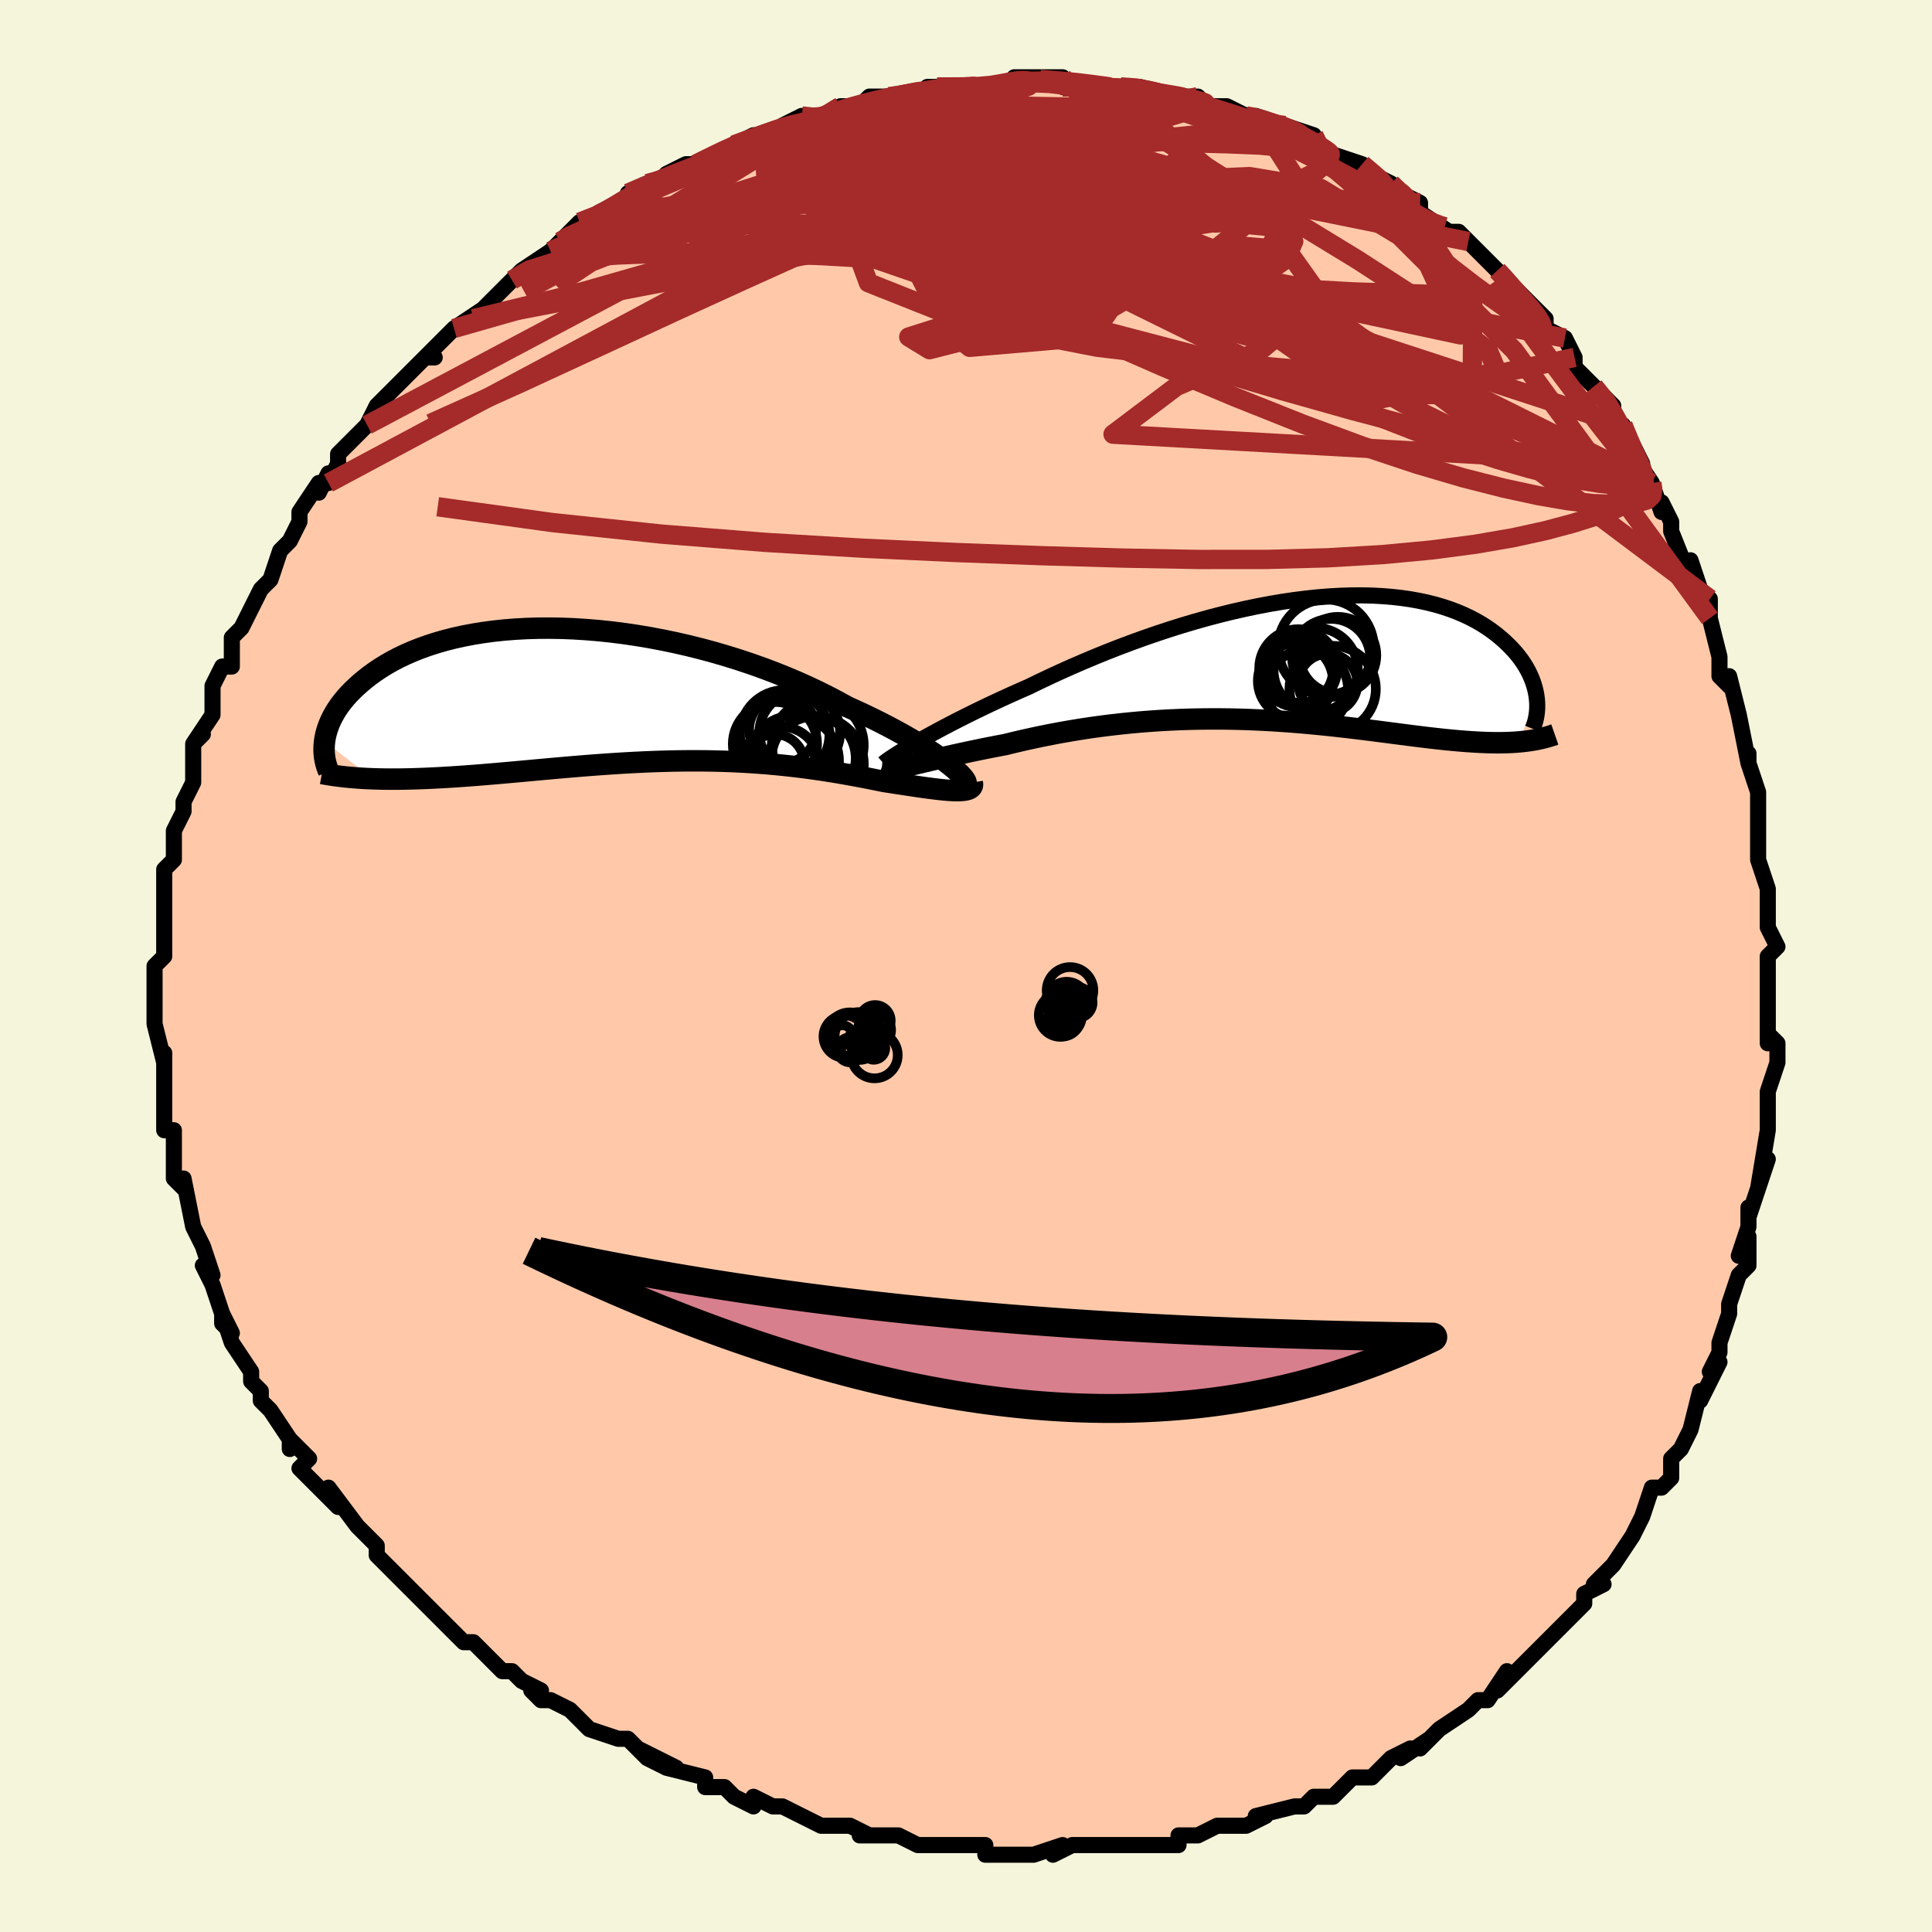 <svg viewBox="-100 -100 200 200" xmlns="http://www.w3.org/2000/svg" width="400" height="400" id="face-svg"><defs><clipPath id="leftEyeClipPath"><polyline points="34.571,7.131,34.137,6.802,33.662,6.458,33.146,6.101,32.59,5.731,31.996,5.352,31.365,4.963,30.698,4.566,29.995,4.164,29.259,3.757,28.49,3.346,27.69,2.933,26.86,2.518,26,2.104,25.114,1.692,24.201,1.281,23.249,0.754,22.254,0.229,21.215,-0.289,20.136,-0.8,19.02,-1.3,17.868,-1.789,16.683,-2.263,15.47,-2.722,14.229,-3.163,12.965,-3.585,11.681,-3.986,10.38,-4.366,9.065,-4.722,7.739,-5.053,6.407,-5.359,5.069,-5.638,3.731,-5.891,2.395,-6.115,1.064,-6.311,-0.258,-6.478,-1.57,-6.616,-2.868,-6.724,-4.15,-6.804,-5.413,-6.854,-6.655,-6.874,-7.873,-6.867,-9.065,-6.83,-10.23,-6.766,-11.365,-6.675,-12.47,-6.557,-13.541,-6.413,-14.579,-6.245,-15.583,-6.053,-16.55,-5.838,-17.48,-5.602,-18.373,-5.346,-19.228,-5.07,-20.046,-4.777,-20.825,-4.468,-21.566,-4.145,-22.269,-3.808,-22.935,-3.459,-23.565,-3.1,-24.158,-2.733,-24.717,-2.359,-25.242,-1.98,-25.734,-1.597,-26.195,-1.212,-26.627,-0.827,-27.031,-0.443,-27.407,-0.059,-27.755,0.327,-28.075,0.715,-28.368,1.103,-28.635,1.49,-28.875,1.876,-29.09,2.26,-29.28,2.642,-29.446,3.021,-29.588,3.395,-29.708,3.765,-29.806,4.13,-29.882,4.489,-29.938,4.842,-24.933,8.724,-24.33,8.742,-23.713,8.753,-23.083,8.758,-22.44,8.757,-21.784,8.75,-21.115,8.736,-20.434,8.717,-19.741,8.692,-19.036,8.662,-18.319,8.627,-17.592,8.587,-16.854,8.542,-16.105,8.493,-15.346,8.44,-14.576,8.383,-13.79,8.321,-12.991,8.255,-12.179,8.186,-11.354,8.114,-10.518,8.039,-9.67,7.962,-8.812,7.883,-7.945,7.804,-7.068,7.724,-6.184,7.645,-5.292,7.566,-4.393,7.489,-3.488,7.414,-2.578,7.341,-1.664,7.272,-0.746,7.206,0.175,7.144,1.099,7.088,2.024,7.036,2.95,6.991,3.877,6.951,4.804,6.918,5.73,6.893,6.655,6.874,7.577,6.864,8.498,6.862,9.415,6.867,10.329,6.882,11.239,6.905,12.145,6.937,13.045,6.978,13.941,7.028,14.831,7.087,15.715,7.154,16.593,7.231,17.464,7.316,18.328,7.409,19.184,7.51,20.032,7.619,20.872,7.735,21.703,7.857,22.525,7.986,23.337,8.12,24.139,8.26,24.931,8.403,25.711,8.55,26.48,8.699,27.236,8.85,27.978,9.001,28.606,9.097,29.22,9.192,29.821,9.284,30.406,9.373,30.975,9.459,31.527,9.54,32.061,9.617,32.577,9.687,33.072,9.751,33.545,9.808,33.997,9.857,34.424,9.896,34.826,9.925,35.202,9.944,35.549,9.95"></polyline></clipPath><clipPath id="rightEyeClipPath"><polyline points="-38.807,8.864,-38.249,8.544,-37.652,8.209,-37.017,7.859,-36.347,7.496,-35.642,7.121,-34.903,6.735,-34.132,6.34,-33.33,5.937,-32.499,5.527,-31.64,5.111,-30.755,4.69,-29.844,4.266,-28.909,3.839,-27.952,3.411,-26.973,2.982,-25.914,2.466,-24.818,1.947,-23.69,1.426,-22.53,0.907,-21.341,0.391,-20.127,-0.119,-18.889,-0.622,-17.631,-1.114,-16.355,-1.595,-15.065,-2.062,-13.762,-2.513,-12.451,-2.946,-11.134,-3.361,-9.813,-3.754,-8.493,-4.125,-7.175,-4.473,-5.862,-4.796,-4.557,-5.092,-3.263,-5.362,-1.982,-5.604,-0.717,-5.818,0.531,-6.002,1.759,-6.157,2.964,-6.282,4.145,-6.376,5.3,-6.441,6.428,-6.476,7.526,-6.482,8.594,-6.458,9.629,-6.405,10.632,-6.324,11.601,-6.215,12.535,-6.08,13.433,-5.919,14.295,-5.734,15.122,-5.525,15.911,-5.294,16.664,-5.042,17.381,-4.771,18.061,-4.482,18.706,-4.177,19.316,-3.857,19.891,-3.525,20.432,-3.181,20.941,-2.828,21.418,-2.467,21.865,-2.101,22.284,-1.732,22.675,-1.36,23.04,-0.989,23.38,-0.616,23.693,-0.239,23.981,0.14,24.244,0.52,24.483,0.902,24.698,1.283,24.889,1.664,25.058,2.042,25.205,2.418,25.33,2.791,25.435,3.159,25.52,3.523,25.585,3.881,25.631,4.233,23.722,8.692,23.278,8.725,22.823,8.749,22.354,8.765,21.872,8.773,21.377,8.774,20.869,8.767,20.348,8.752,19.814,8.73,19.266,8.702,18.705,8.666,18.131,8.625,17.544,8.577,16.943,8.523,16.329,8.464,15.7,8.398,15.056,8.327,14.394,8.251,13.717,8.169,13.023,8.083,12.312,7.992,11.584,7.898,10.84,7.802,10.079,7.703,9.302,7.602,8.508,7.501,7.698,7.399,6.873,7.298,6.031,7.198,5.175,7.1,4.303,7.004,3.416,6.912,2.515,6.824,1.601,6.74,0.673,6.662,-0.267,6.59,-1.22,6.525,-2.184,6.467,-3.16,6.418,-4.145,6.376,-5.14,6.344,-6.144,6.322,-7.155,6.31,-8.174,6.309,-9.199,6.319,-10.23,6.34,-11.265,6.373,-12.303,6.418,-13.344,6.475,-14.387,6.545,-15.43,6.627,-16.472,6.722,-17.513,6.829,-18.55,6.948,-19.584,7.08,-20.613,7.223,-21.635,7.378,-22.649,7.544,-23.655,7.721,-24.65,7.908,-25.634,8.105,-26.604,8.31,-27.561,8.523,-28.501,8.743,-29.425,8.968,-30.223,9.119,-31.008,9.272,-31.778,9.426,-32.531,9.581,-33.268,9.737,-33.987,9.892,-34.687,10.046,-35.365,10.198,-36.022,10.347,-36.655,10.493,-37.263,10.635,-37.846,10.771,-38.4,10.902,-38.925,11.025,-39.42,11.139"></polyline></clipPath><filter id="fuzzy"><feTurbulence id="turbulence" baseFrequency="0.05" numOctaves="3" type="noise" result="noise"></feTurbulence><feDisplacementMap in="SourceGraphic" in2="noise" scale="2"></feDisplacementMap></filter><linearGradient id="rainbowGradient" x1="0%" y1="0%" x2="100%" y2="0%"><stop offset="0%" style="stop-color: rgb(80, 68, 68);  stop-opacity: 1"></stop><stop offset="50%" style="stop-color: rgb(255, 165, 0);  stop-opacity: 1"></stop><stop offset="100%" style="stop-color: rgb(220, 20, 60);  stop-opacity: 1"></stop></linearGradient></defs><title>That&#39;s an ugly face</title><desc>CREATED BY XUAN TANG, MORE INFO AT TXSTC55.GITHUB.IO</desc><rect x="-100" y="-100" width="100%" height="100%" opacity="1" fill="rgb(245, 245, 220)"></rect><polyline id="faceContour" points="83,-1,83,3,83,4,83,8,83,7,84,8,84,10,84,10,83,13,83,15,83,14,83,17,83,17,82,23,83,20,81,26,81,25,81,27,80,30,81,28,81,31,80,32,79,35,79,36,78,39,78,40,77,42,78,41,77,43,76,45,76,44,75,48,75,48,74,50,73,51,73,53,72,54,72,54,71,54,70,57,70,57,69,59,69,59,67,62,65,64,66,64,64,65,64,65,64,66,62,68,62,68,60,70,60,70,58,72,55,75,56,73,54,76,53,76,52,77,52,77,52,77,49,79,47,81,48,80,45,82,46,81,44,82,43,83,42,84,40,84,40,84,39,85,38,86,36,86,35,87,34,87,30,88,31,88,29,89,28,89,26,89,24,90,24,90,22,90,22,91,19,91,19,91,17,91,16,91,14,91,14,91,13,91,11,91,9,92,10,91,7,92,7,92,4,92,2,92,2,91,0,91,-1,91,-2,91,-3,91,-5,91,-7,90,-9,90,-11,90,-10,90,-12,89,-14,89,-13,89,-15,89,-17,88,-19,87,-20,87,-22,86,-22,87,-24,86,-25,85,-27,85,-27,84,-31,83,-30,83,-34,81,-31,83,-33,82,-35,80,-36,80,-39,79,-40,78,-41,77,-43,76,-44,76,-45,75,-44,75,-46,74,-47,73,-48,73,-49,72,-51,70,-51,70,-52,70,-53,69,-55,67,-55,67,-56,66,-59,63,-59,63,-59,63,-61,61,-61,60,-62,59,-63,58,-63,58,-66,54,-65,56,-66,55,-69,52,-68,51,-70,49,-70,50,-70,49,-72,46,-72,46,-73,45,-73,44,-74,43,-74,42,-76,39,-76,39,-77,36,-76,38,-77,37,-77,36,-78,33,-79,31,-78,32,-79,29,-80,27,-80,27,-80,27,-81,22,-81,23,-82,22,-82,20,-82,17,-83,17,-83,15,-83,13,-83,13,-83,10,-83,10,-83,9,-83,10,-84,6,-84,4,-84,3,-84,2,-84,0,-83,-1,-83,-1,-83,-3,-83,-2,-83,-5,-83,-5,-83,-7,-83,-10,-82,-11,-82,-13,-82,-12,-82,-14,-81,-16,-81,-17,-81,-17,-80,-19,-80,-21,-80,-23,-79,-24,-80,-23,-78,-26,-78,-29,-77,-31,-77,-31,-76,-31,-76,-34,-75,-35,-76,-34,-75,-35,-73,-39,-73,-39,-72,-40,-71,-43,-71,-43,-70,-44,-69,-46,-69,-46,-69,-47,-67,-50,-67,-49,-66,-51,-66,-50,-65,-52,-65,-53,-64,-54,-62,-56,-61,-58,-59,-60,-58,-61,-59,-60,-57,-62,-56,-63,-55,-63,-56,-63,-54,-65,-53,-66,-50,-68,-50,-68,-51,-67,-49,-69,-48,-70,-47,-71,-46,-72,-43,-74,-43,-74,-42,-75,-42,-75,-40,-77,-37,-78,-38,-78,-36,-79,-35,-79,-35,-80,-33,-81,-32,-81,-31,-82,-29,-83,-28,-83,-28,-83,-26,-84,-24,-85,-24,-85,-24,-85,-22,-86,-20,-86,-19,-87,-17,-88,-15,-88,-17,-87,-13,-89,-12,-89,-11,-89,-10,-90,-8,-90,-8,-90,-8,-90,-6,-90,-3,-91,-4,-91,-3,-91,0,-91,2,-91,3,-91,3,-91,6,-92,5,-92,7,-92,9,-92,10,-92,10,-91,11,-91,15,-91,15,-91,16,-91,16,-91,18,-91,18,-91,22,-90,22,-90,24,-90,25,-89,26,-89,27,-89,29,-88,29,-88,30,-88,33,-87,33,-87,36,-86,36,-85,38,-84,38,-84,38,-84,38,-84,41,-83,42,-82,44,-81,45,-80,45,-80,47,-79,47,-79,47,-78,50,-76,50,-76,51,-76,52,-75,55,-72,55,-72,55,-72,58,-69,58,-68,57,-70,60,-67,60,-66,62,-65,63,-63,63,-62,64,-61,65,-60,65,-60,67,-58,67,-57,68,-55,68,-56,70,-52,69,-53,71,-50,71,-50,72,-47,72,-48,73,-46,73,-46,73,-45,75,-40,75,-42,76,-39,77,-38,77,-36,78,-32,78,-32,78,-30,79,-29,79,-30,80,-26,80,-26,80,-26,81,-21,81,-22,81,-21,82,-18,82,-14,82,-12,82,-13,82,-11,83,-8,83,-8,83,-5,83,-5,83,-4,84,-2,83,-1,83,3" fill="#ffc9a9" stroke="black" stroke-width="1.667" stroke-linejoin="round" filter="url(#fuzzy)"></polyline><g transform="translate(33.464 -31.886)"><polyline id="rightCountour" points="-38.807,8.864,-38.249,8.544,-37.652,8.209,-37.017,7.859,-36.347,7.496,-35.642,7.121,-34.903,6.735,-34.132,6.34,-33.33,5.937,-32.499,5.527,-31.64,5.111,-30.755,4.69,-29.844,4.266,-28.909,3.839,-27.952,3.411,-26.973,2.982,-25.914,2.466,-24.818,1.947,-23.69,1.426,-22.53,0.907,-21.341,0.391,-20.127,-0.119,-18.889,-0.622,-17.631,-1.114,-16.355,-1.595,-15.065,-2.062,-13.762,-2.513,-12.451,-2.946,-11.134,-3.361,-9.813,-3.754,-8.493,-4.125,-7.175,-4.473,-5.862,-4.796,-4.557,-5.092,-3.263,-5.362,-1.982,-5.604,-0.717,-5.818,0.531,-6.002,1.759,-6.157,2.964,-6.282,4.145,-6.376,5.3,-6.441,6.428,-6.476,7.526,-6.482,8.594,-6.458,9.629,-6.405,10.632,-6.324,11.601,-6.215,12.535,-6.08,13.433,-5.919,14.295,-5.734,15.122,-5.525,15.911,-5.294,16.664,-5.042,17.381,-4.771,18.061,-4.482,18.706,-4.177,19.316,-3.857,19.891,-3.525,20.432,-3.181,20.941,-2.828,21.418,-2.467,21.865,-2.101,22.284,-1.732,22.675,-1.36,23.04,-0.989,23.38,-0.616,23.693,-0.239,23.981,0.14,24.244,0.52,24.483,0.902,24.698,1.283,24.889,1.664,25.058,2.042,25.205,2.418,25.33,2.791,25.435,3.159,25.52,3.523,25.585,3.881,25.631,4.233,23.722,8.692,23.278,8.725,22.823,8.749,22.354,8.765,21.872,8.773,21.377,8.774,20.869,8.767,20.348,8.752,19.814,8.73,19.266,8.702,18.705,8.666,18.131,8.625,17.544,8.577,16.943,8.523,16.329,8.464,15.7,8.398,15.056,8.327,14.394,8.251,13.717,8.169,13.023,8.083,12.312,7.992,11.584,7.898,10.84,7.802,10.079,7.703,9.302,7.602,8.508,7.501,7.698,7.399,6.873,7.298,6.031,7.198,5.175,7.1,4.303,7.004,3.416,6.912,2.515,6.824,1.601,6.74,0.673,6.662,-0.267,6.59,-1.22,6.525,-2.184,6.467,-3.16,6.418,-4.145,6.376,-5.14,6.344,-6.144,6.322,-7.155,6.31,-8.174,6.309,-9.199,6.319,-10.23,6.34,-11.265,6.373,-12.303,6.418,-13.344,6.475,-14.387,6.545,-15.43,6.627,-16.472,6.722,-17.513,6.829,-18.55,6.948,-19.584,7.08,-20.613,7.223,-21.635,7.378,-22.649,7.544,-23.655,7.721,-24.65,7.908,-25.634,8.105,-26.604,8.31,-27.561,8.523,-28.501,8.743,-29.425,8.968,-30.223,9.119,-31.008,9.272,-31.778,9.426,-32.531,9.581,-33.268,9.737,-33.987,9.892,-34.687,10.046,-35.365,10.198,-36.022,10.347,-36.655,10.493,-37.263,10.635,-37.846,10.771,-38.4,10.902,-38.925,11.025,-39.42,11.139" fill="white" stroke="white" stroke-width="0" stroke-linejoin="round" filter="url(#fuzzy)"></polyline></g><g transform="translate(-36.462 -28.103)"><polyline id="leftCountour" points="34.571,7.131,34.137,6.802,33.662,6.458,33.146,6.101,32.59,5.731,31.996,5.352,31.365,4.963,30.698,4.566,29.995,4.164,29.259,3.757,28.49,3.346,27.69,2.933,26.86,2.518,26,2.104,25.114,1.692,24.201,1.281,23.249,0.754,22.254,0.229,21.215,-0.289,20.136,-0.8,19.02,-1.3,17.868,-1.789,16.683,-2.263,15.47,-2.722,14.229,-3.163,12.965,-3.585,11.681,-3.986,10.38,-4.366,9.065,-4.722,7.739,-5.053,6.407,-5.359,5.069,-5.638,3.731,-5.891,2.395,-6.115,1.064,-6.311,-0.258,-6.478,-1.57,-6.616,-2.868,-6.724,-4.15,-6.804,-5.413,-6.854,-6.655,-6.874,-7.873,-6.867,-9.065,-6.83,-10.23,-6.766,-11.365,-6.675,-12.47,-6.557,-13.541,-6.413,-14.579,-6.245,-15.583,-6.053,-16.55,-5.838,-17.48,-5.602,-18.373,-5.346,-19.228,-5.07,-20.046,-4.777,-20.825,-4.468,-21.566,-4.145,-22.269,-3.808,-22.935,-3.459,-23.565,-3.1,-24.158,-2.733,-24.717,-2.359,-25.242,-1.98,-25.734,-1.597,-26.195,-1.212,-26.627,-0.827,-27.031,-0.443,-27.407,-0.059,-27.755,0.327,-28.075,0.715,-28.368,1.103,-28.635,1.49,-28.875,1.876,-29.09,2.26,-29.28,2.642,-29.446,3.021,-29.588,3.395,-29.708,3.765,-29.806,4.13,-29.882,4.489,-29.938,4.842,-24.933,8.724,-24.33,8.742,-23.713,8.753,-23.083,8.758,-22.44,8.757,-21.784,8.75,-21.115,8.736,-20.434,8.717,-19.741,8.692,-19.036,8.662,-18.319,8.627,-17.592,8.587,-16.854,8.542,-16.105,8.493,-15.346,8.44,-14.576,8.383,-13.79,8.321,-12.991,8.255,-12.179,8.186,-11.354,8.114,-10.518,8.039,-9.67,7.962,-8.812,7.883,-7.945,7.804,-7.068,7.724,-6.184,7.645,-5.292,7.566,-4.393,7.489,-3.488,7.414,-2.578,7.341,-1.664,7.272,-0.746,7.206,0.175,7.144,1.099,7.088,2.024,7.036,2.95,6.991,3.877,6.951,4.804,6.918,5.73,6.893,6.655,6.874,7.577,6.864,8.498,6.862,9.415,6.867,10.329,6.882,11.239,6.905,12.145,6.937,13.045,6.978,13.941,7.028,14.831,7.087,15.715,7.154,16.593,7.231,17.464,7.316,18.328,7.409,19.184,7.51,20.032,7.619,20.872,7.735,21.703,7.857,22.525,7.986,23.337,8.12,24.139,8.26,24.931,8.403,25.711,8.55,26.48,8.699,27.236,8.85,27.978,9.001,28.606,9.097,29.22,9.192,29.821,9.284,30.406,9.373,30.975,9.459,31.527,9.54,32.061,9.617,32.577,9.687,33.072,9.751,33.545,9.808,33.997,9.857,34.424,9.896,34.826,9.925,35.202,9.944,35.549,9.95" fill="white" stroke="white" stroke-width="0" stroke-linejoin="round" filter="url(#fuzzy)"></polyline></g><g transform="translate(33.464 -31.886)"><polyline id="rightUpper" points="-41.99,10.919,-41.886,10.827,-41.73,10.706,-41.526,10.558,-41.273,10.384,-40.973,10.185,-40.628,9.962,-40.237,9.718,-39.802,9.452,-39.325,9.168,-38.807,8.864,-38.249,8.544,-37.652,8.209,-37.017,7.859,-36.347,7.496,-35.642,7.121,-34.903,6.735,-34.132,6.34,-33.33,5.937,-32.499,5.527,-31.64,5.111,-30.755,4.69,-29.844,4.266,-28.909,3.839,-27.952,3.411,-26.973,2.982,-25.914,2.466,-24.818,1.947,-23.69,1.426,-22.53,0.907,-21.341,0.391,-20.127,-0.119,-18.889,-0.622,-17.631,-1.114,-16.355,-1.595,-15.065,-2.062,-13.762,-2.513,-12.451,-2.946,-11.134,-3.361,-9.813,-3.754,-8.493,-4.125,-7.175,-4.473,-5.862,-4.796,-4.557,-5.092,-3.263,-5.362,-1.982,-5.604,-0.717,-5.818,0.531,-6.002,1.759,-6.157,2.964,-6.282,4.145,-6.376,5.3,-6.441,6.428,-6.476,7.526,-6.482,8.594,-6.458,9.629,-6.405,10.632,-6.324,11.601,-6.215,12.535,-6.08,13.433,-5.919,14.295,-5.734,15.122,-5.525,15.911,-5.294,16.664,-5.042,17.381,-4.771,18.061,-4.482,18.706,-4.177,19.316,-3.857,19.891,-3.525,20.432,-3.181,20.941,-2.828,21.418,-2.467,21.865,-2.101,22.284,-1.732,22.675,-1.36,23.04,-0.989,23.38,-0.616,23.693,-0.239,23.981,0.14,24.244,0.52,24.483,0.902,24.698,1.283,24.889,1.664,25.058,2.042,25.205,2.418,25.33,2.791,25.435,3.159,25.52,3.523,25.585,3.881,25.631,4.233,25.66,4.578,25.67,4.916,25.664,5.247,25.642,5.569,25.603,5.884,25.55,6.19,25.482,6.488,25.4,6.777,25.304,7.057,25.195,7.329" fill="none" stroke="black" stroke-width="1.667" stroke-linejoin="round" filter="url(#fuzzy)"></polyline><polyline id="rightLower" points="-42.284,11.582,-42.195,11.615,-42.058,11.627,-41.873,11.619,-41.643,11.594,-41.37,11.552,-41.055,11.495,-40.701,11.424,-40.309,11.34,-39.881,11.245,-39.42,11.139,-38.925,11.025,-38.4,10.902,-37.846,10.771,-37.263,10.635,-36.655,10.493,-36.022,10.347,-35.365,10.198,-34.687,10.046,-33.987,9.892,-33.268,9.737,-32.531,9.581,-31.778,9.426,-31.008,9.272,-30.223,9.119,-29.425,8.968,-28.501,8.743,-27.561,8.523,-26.604,8.31,-25.634,8.105,-24.65,7.908,-23.655,7.721,-22.649,7.544,-21.635,7.378,-20.613,7.223,-19.584,7.08,-18.55,6.948,-17.513,6.829,-16.472,6.722,-15.43,6.627,-14.387,6.545,-13.344,6.475,-12.303,6.418,-11.265,6.373,-10.23,6.34,-9.199,6.319,-8.174,6.309,-7.155,6.31,-6.144,6.322,-5.14,6.344,-4.145,6.376,-3.16,6.418,-2.184,6.467,-1.22,6.525,-0.267,6.59,0.673,6.662,1.601,6.74,2.515,6.824,3.416,6.912,4.303,7.004,5.175,7.1,6.031,7.198,6.873,7.298,7.698,7.399,8.508,7.501,9.302,7.602,10.079,7.703,10.84,7.802,11.584,7.898,12.312,7.992,13.023,8.083,13.717,8.169,14.394,8.251,15.056,8.327,15.7,8.398,16.329,8.464,16.943,8.523,17.544,8.577,18.131,8.625,18.705,8.666,19.266,8.702,19.814,8.73,20.348,8.752,20.869,8.767,21.377,8.774,21.872,8.773,22.354,8.765,22.823,8.749,23.278,8.725,23.722,8.692,24.152,8.652,24.57,8.603,24.976,8.546,25.37,8.481,25.752,8.408,26.122,8.327,26.48,8.237,26.828,8.14,27.164,8.035,27.49,7.922" fill="none" stroke="black" stroke-width="2.222" stroke-linejoin="round" filter="url(#fuzzy)"></polyline><!--[--><circle r="4.361" cx="2.735" cy="1.241" stroke="black" fill="none" stroke-width="1" filter="url(#fuzzy)" clip-path="url(#rightEyeClipPath)"></circle><circle r="3.976" cx="5.034" cy="-0.283" stroke="black" fill="none" stroke-width="1" filter="url(#fuzzy)" clip-path="url(#rightEyeClipPath)"></circle><circle r="3.885" cx="0.633" cy="2.374" stroke="black" fill="none" stroke-width="1" filter="url(#fuzzy)" clip-path="url(#rightEyeClipPath)"></circle><circle r="4.473" cx="4.491" cy="3.213" stroke="black" fill="none" stroke-width="1" filter="url(#fuzzy)" clip-path="url(#rightEyeClipPath)"></circle><circle r="3.38" cx="1.146" cy="1.279" stroke="black" fill="none" stroke-width="1" filter="url(#fuzzy)" clip-path="url(#rightEyeClipPath)"></circle><circle r="4.191" cx="1.894" cy="3.257" stroke="black" fill="none" stroke-width="1" filter="url(#fuzzy)" clip-path="url(#rightEyeClipPath)"></circle><circle r="4.947" cx="3.796" cy="-1.107" stroke="black" fill="none" stroke-width="1" filter="url(#fuzzy)" clip-path="url(#rightEyeClipPath)"></circle><circle r="3.056" cx="3.999" cy="2.626" stroke="black" fill="none" stroke-width="1" filter="url(#fuzzy)" clip-path="url(#rightEyeClipPath)"></circle><circle r="4.039" cx="4.341" cy="-0.01" stroke="black" fill="none" stroke-width="1" filter="url(#fuzzy)" clip-path="url(#rightEyeClipPath)"></circle><circle r="4.04" cx="0.93" cy="1.06" stroke="black" fill="none" stroke-width="1" filter="url(#fuzzy)" clip-path="url(#rightEyeClipPath)"></circle><!--]--></g><g transform="translate(-36.462 -28.103)"><polyline id="leftUpper" points="36.453,9.213,36.476,9.13,36.451,9.015,36.378,8.869,36.257,8.693,36.089,8.49,35.876,8.262,35.616,8.01,35.312,7.736,34.963,7.443,34.571,7.131,34.137,6.802,33.662,6.458,33.146,6.101,32.59,5.731,31.996,5.352,31.365,4.963,30.698,4.566,29.995,4.164,29.259,3.757,28.49,3.346,27.69,2.933,26.86,2.518,26,2.104,25.114,1.692,24.201,1.281,23.249,0.754,22.254,0.229,21.215,-0.289,20.136,-0.8,19.02,-1.3,17.868,-1.789,16.683,-2.263,15.47,-2.722,14.229,-3.163,12.965,-3.585,11.681,-3.986,10.38,-4.366,9.065,-4.722,7.739,-5.053,6.407,-5.359,5.069,-5.638,3.731,-5.891,2.395,-6.115,1.064,-6.311,-0.258,-6.478,-1.57,-6.616,-2.868,-6.724,-4.15,-6.804,-5.413,-6.854,-6.655,-6.874,-7.873,-6.867,-9.065,-6.83,-10.23,-6.766,-11.365,-6.675,-12.47,-6.557,-13.541,-6.413,-14.579,-6.245,-15.583,-6.053,-16.55,-5.838,-17.48,-5.602,-18.373,-5.346,-19.228,-5.07,-20.046,-4.777,-20.825,-4.468,-21.566,-4.145,-22.269,-3.808,-22.935,-3.459,-23.565,-3.1,-24.158,-2.733,-24.717,-2.359,-25.242,-1.98,-25.734,-1.597,-26.195,-1.212,-26.627,-0.827,-27.031,-0.443,-27.407,-0.059,-27.755,0.327,-28.075,0.715,-28.368,1.103,-28.635,1.49,-28.875,1.876,-29.09,2.26,-29.28,2.642,-29.446,3.021,-29.588,3.395,-29.708,3.765,-29.806,4.13,-29.882,4.489,-29.938,4.842,-29.974,5.189,-29.991,5.529,-29.989,5.861,-29.969,6.186,-29.932,6.503,-29.878,6.813,-29.808,7.114,-29.723,7.408,-29.622,7.693,-29.507,7.97" fill="none" stroke="black" stroke-width="2.222" stroke-linejoin="round" filter="url(#fuzzy)"></polyline><polyline id="leftLower" points="37.109,9.112,37.138,9.287,37.12,9.439,37.058,9.568,36.954,9.676,36.809,9.765,36.627,9.834,36.407,9.887,36.154,9.922,35.867,9.943,35.549,9.95,35.202,9.944,34.826,9.925,34.424,9.896,33.997,9.857,33.545,9.808,33.072,9.751,32.577,9.687,32.061,9.617,31.527,9.54,30.975,9.459,30.406,9.373,29.821,9.284,29.22,9.192,28.606,9.097,27.978,9.001,27.236,8.85,26.48,8.699,25.711,8.55,24.931,8.403,24.139,8.26,23.337,8.12,22.525,7.986,21.703,7.857,20.872,7.735,20.032,7.619,19.184,7.51,18.328,7.409,17.464,7.316,16.593,7.231,15.715,7.154,14.831,7.087,13.941,7.028,13.045,6.978,12.145,6.937,11.239,6.905,10.329,6.882,9.415,6.867,8.498,6.862,7.577,6.864,6.655,6.874,5.73,6.893,4.804,6.918,3.877,6.951,2.95,6.991,2.024,7.036,1.099,7.088,0.175,7.144,-0.746,7.206,-1.664,7.272,-2.578,7.341,-3.488,7.414,-4.393,7.489,-5.292,7.566,-6.184,7.645,-7.068,7.724,-7.945,7.804,-8.812,7.883,-9.67,7.962,-10.518,8.039,-11.354,8.114,-12.179,8.186,-12.991,8.255,-13.79,8.321,-14.576,8.383,-15.346,8.44,-16.105,8.493,-16.854,8.542,-17.592,8.587,-18.319,8.627,-19.036,8.662,-19.741,8.692,-20.434,8.717,-21.115,8.736,-21.784,8.75,-22.44,8.757,-23.083,8.758,-23.713,8.753,-24.33,8.742,-24.933,8.724,-25.523,8.699,-26.099,8.668,-26.661,8.629,-27.209,8.584,-27.744,8.533,-28.265,8.474,-28.773,8.409,-29.267,8.337,-29.749,8.259,-30.217,8.174" fill="none" stroke="black" stroke-width="2.222" stroke-linejoin="round" filter="url(#fuzzy)"></polyline><!--[--><circle r="4.182" cx="19.249" cy="3.937" stroke="black" fill="none" stroke-width="1" filter="url(#fuzzy)" clip-path="url(#leftEyeClipPath)"></circle><circle r="4.756" cx="21.118" cy="5.229" stroke="black" fill="none" stroke-width="1" filter="url(#fuzzy)" clip-path="url(#leftEyeClipPath)"></circle><circle r="4.628" cx="17.692" cy="4.16" stroke="black" fill="none" stroke-width="1" filter="url(#fuzzy)" clip-path="url(#leftEyeClipPath)"></circle><circle r="3.037" cx="16.679" cy="7.147" stroke="black" fill="none" stroke-width="1" filter="url(#fuzzy)" clip-path="url(#leftEyeClipPath)"></circle><circle r="4.956" cx="20.924" cy="7.207" stroke="black" fill="none" stroke-width="1" filter="url(#fuzzy)" clip-path="url(#leftEyeClipPath)"></circle><circle r="4.361" cx="16.682" cy="5.127" stroke="black" fill="none" stroke-width="1" filter="url(#fuzzy)" clip-path="url(#leftEyeClipPath)"></circle><circle r="4.057" cx="17.262" cy="7.364" stroke="black" fill="none" stroke-width="1" filter="url(#fuzzy)" clip-path="url(#leftEyeClipPath)"></circle><circle r="3.469" cx="17.479" cy="3.626" stroke="black" fill="none" stroke-width="1" filter="url(#fuzzy)" clip-path="url(#leftEyeClipPath)"></circle><circle r="4.694" cx="18.619" cy="6.869" stroke="black" fill="none" stroke-width="1" filter="url(#fuzzy)" clip-path="url(#leftEyeClipPath)"></circle><circle r="4.359" cx="20.69" cy="6.599" stroke="black" fill="none" stroke-width="1" filter="url(#fuzzy)" clip-path="url(#leftEyeClipPath)"></circle><!--]--></g><g id="hairs"><!--[--><polyline points="10,-92,10.557,-91.37,11.957,-91.108,13.529,-90.995,14.908,-90.938,16.05,-90.896,17.036,-90.843,17.933,-90.764,18.745,-90.656,19.419,-90.527,19.865,-90.395,19.98,-90.282,19.668,-90.213,18.858,-90.215,17.531,-90.323,15.731,-90.577,13.509,-90.993,10.745,-91.517" fill="none" stroke="rgb(165, 42, 42)" stroke-width="2" stroke-linejoin="round" filter="url(#fuzzy)"></polyline><polyline points="36,-86,36.42,-85.135,36.871,-84.576,37.049,-84.242,37.083,-83.958,37.076,-83.608,36.997,-83.161,36.729,-82.653,36.145,-82.136,35.155,-81.653,33.72,-81.217,31.843,-80.824,29.549,-80.464,26.86,-80.131,23.784,-79.826,20.301,-79.552,16.377,-79.31,11.967,-79.102,7.023,-78.935,1.495,-78.82,-4.661,-78.768,-11.465,-78.784,-18.912,-78.877,-26.922,-79.018" fill="none" stroke="rgb(165, 42, 42)" stroke-width="2" stroke-linejoin="round" filter="url(#fuzzy)"></polyline><polyline points="-43,-74,-42.399,-74.296,-40.824,-74.947,-38.364,-75.833,-35.155,-76.833,-31.392,-77.835,-27.225,-78.792,-22.735,-79.73,-17.96,-80.697,-12.931,-81.722,-7.684,-82.798,-2.259,-83.894,3.313,-84.976,8.999,-86.021,14.739,-87.034,20.397,-88.052" fill="none" stroke="rgb(165, 42, 42)" stroke-width="2" stroke-linejoin="round" filter="url(#fuzzy)"></polyline><polyline points="-15,-88,-15.126,-87.879,-13.733,-88.366,-12.134,-88.862,-10.645,-89.275,-9.323,-89.608,-8.175,-89.871,-7.189,-90.079,-6.341,-90.249,-5.631,-90.389,-5.091,-90.491,-4.768,-90.538,-4.694,-90.517,-4.898,-90.426,-5.458,-90.262,-6.507,-90.013,-8.138,-89.678,-10.307,-89.315" fill="none" stroke="rgb(165, 42, 42)" stroke-width="2" stroke-linejoin="round" filter="url(#fuzzy)"></polyline><polyline points="2,-91,2.904,-91.046,4.063,-91.212,5.443,-91.375,6.976,-91.434,8.626,-91.359,10.358,-91.16,12.14,-90.876,13.949,-90.561,15.744,-90.267,17.463,-90.028,19.037,-89.855,20.42,-89.734,21.607,-89.64,22.621,-89.553,23.481,-89.466,24.167,-89.386,24.618,-89.338,24.754,-89.348,24.512,-89.442,23.867,-89.626,22.885,-89.855" fill="none" stroke="rgb(165, 42, 42)" stroke-width="2" stroke-linejoin="round" filter="url(#fuzzy)"></polyline><polyline points="22,-90,22.708,-89.833,24.161,-89.307,25.911,-88.543,27.839,-87.641,29.9,-86.648,32.062,-85.586,34.306,-84.469,36.619,-83.298,38.969,-82.077,41.289,-80.829,43.48,-79.609,45.437,-78.497,47.072,-77.582,48.309,-76.956,49.104,-76.662,49.562,-76.53" fill="none" stroke="rgb(165, 42, 42)" stroke-width="2" stroke-linejoin="round" filter="url(#fuzzy)"></polyline><polyline points="10,-91,11.678,-90.983,13.596,-90.939,15.17,-90.875,16.486,-90.79,17.719,-90.677,18.952,-90.529,20.16,-90.355,21.226,-90.18,21.988,-90.044,22.29,-89.984,22.021,-90.025,21.15,-90.176,19.739,-90.415,17.932,-90.685" fill="none" stroke="rgb(165, 42, 42)" stroke-width="2" stroke-linejoin="round" filter="url(#fuzzy)"></polyline><polyline points="16,-91,17.604,-90.893,19.339,-90.544,21.255,-90.063,23.168,-89.537,24.985,-89.004,26.676,-88.483,28.229,-87.992,29.647,-87.535,30.942,-87.108,32.123,-86.716,33.174,-86.378,34.019,-86.14,34.525,-86.058,34.534,-86.175,33.919,-86.496,32.573,-87.03" fill="none" stroke="rgb(165, 42, 42)" stroke-width="2" stroke-linejoin="round" filter="url(#fuzzy)"></polyline><polyline points="-28,-83,-27.338,-83.327,-26.12,-83.925,-24.94,-84.489,-23.864,-84.971,-22.795,-85.41,-21.689,-85.836,-20.586,-86.243,-19.567,-86.601,-18.704,-86.885,-18.038,-87.076,-17.589,-87.174,-17.369,-87.179,-17.406,-87.086,-17.74,-86.882,-18.412,-86.548,-19.458,-86.062,-20.891,-85.412,-22.699,-84.593,-24.858,-83.612,-27.357,-82.478,-30.246,-81.191,-33.678,-79.746" fill="none" stroke="rgb(165, 42, 42)" stroke-width="2" stroke-linejoin="round" filter="url(#fuzzy)"></polyline><polyline points="68,-56,68.844,-53.682,68.593,-52.655,67.679,-52.072,66.082,-51.84,63.73,-51.988,60.583,-52.507,56.63,-53.347,51.884,-54.457,46.355,-55.828,40.022,-57.499,32.826,-59.529,24.687,-61.964,15.542,-64.833,5.352,-68.162,-5.941,-71.986,-18.43,-76.298" fill="none" stroke="rgb(165, 42, 42)" stroke-width="2" stroke-linejoin="round" filter="url(#fuzzy)"></polyline><polyline points="22,-90,22.442,-89.932,23.088,-89.687,23.477,-89.357,23.489,-89.008,23.077,-88.65,22.197,-88.27,20.818,-87.853,18.916,-87.386,16.46,-86.863,13.398,-86.284,9.65,-85.656,5.115,-84.999,-0.291,-84.348,-6.596,-83.756,-13.756,-83.26,-21.785,-82.792" fill="none" stroke="rgb(165, 42, 42)" stroke-width="2" stroke-linejoin="round" filter="url(#fuzzy)"></polyline><polyline points="-24,-85,-23.835,-85.07,-23.128,-85.334,-22.028,-85.727,-20.808,-86.157,-19.667,-86.546,-18.705,-86.841,-17.951,-87.028,-17.398,-87.115,-17.042,-87.111,-16.904,-87.011,-17.023,-86.794,-17.443,-86.434,-18.192,-85.91,-19.271,-85.213,-20.671,-84.344,-22.388,-83.304,-24.442,-82.081,-26.882,-80.646,-29.752,-78.959,-33.076,-76.998,-36.864,-74.77,-41.125,-72.326,-45.748,-69.839" fill="none" stroke="rgb(165, 42, 42)" stroke-width="2" stroke-linejoin="round" filter="url(#fuzzy)"></polyline><polyline points="55,-72,55.725,-71.221,56.689,-70.123,57.417,-69.29,58.03,-68.604,58.611,-67.928,59.129,-67.256,59.501,-66.66,59.654,-66.225,59.541,-66.023,59.137,-66.096,58.43,-66.456,57.412,-67.091,56.086,-67.981,54.466,-69.115,52.567,-70.503,50.382,-72.188,47.851,-74.247,44.863,-76.77,41.309,-79.819,37.185,-83.331" fill="none" stroke="rgb(165, 42, 42)" stroke-width="2" stroke-linejoin="round" filter="url(#fuzzy)"></polyline><polyline points="29,-88,29.478,-87.921,30.652,-87.624,32.071,-87.161,33.466,-86.596,34.699,-86.002,35.694,-85.455,36.433,-85.012,36.95,-84.684,37.305,-84.446,37.553,-84.257,37.7,-84.097,37.703,-83.972,37.483,-83.916,36.957,-83.971,36.06,-84.168,34.756,-84.52,33.029,-85.023,30.878,-85.671,28.323,-86.466,25.406,-87.412,22.201,-88.497,18.774,-89.693" fill="none" stroke="rgb(165, 42, 42)" stroke-width="2" stroke-linejoin="round" filter="url(#fuzzy)"></polyline><polyline points="-24,-85,-23.142,-85.219,-21.206,-85.573,-18.735,-85.918,-15.969,-86.197,-13.012,-86.367,-9.885,-86.428,-6.57,-86.416,-3.056,-86.367,0.635,-86.293,4.451,-86.182,8.33,-86.02,12.217,-85.807,16.065,-85.571,19.836,-85.359,23.493,-85.21,27.004,-85.114,30.401,-84.978,33.929,-84.638" fill="none" stroke="rgb(165, 42, 42)" stroke-width="2" stroke-linejoin="round" filter="url(#fuzzy)"></polyline><polyline points="-40,-77,-38.206,-77.705,-37.178,-78.251,-36.248,-78.79,-35.347,-79.334,-34.498,-79.855,-33.733,-80.307,-33.107,-80.644,-32.704,-80.819,-32.62,-80.783,-32.943,-80.493,-33.722,-79.921,-34.952,-79.071,-36.611,-77.957,-38.762,-76.551,-41.66,-74.714" fill="none" stroke="rgb(165, 42, 42)" stroke-width="2" stroke-linejoin="round" filter="url(#fuzzy)"></polyline><polyline points="44,-81,44.701,-80.33,45.234,-79.886,45.645,-79.467,45.916,-79.029,46.045,-78.597,46.004,-78.224,45.743,-77.942,45.213,-77.755,44.366,-77.666,43.148,-77.689,41.507,-77.851,39.399,-78.179,36.8,-78.693,33.697,-79.402,30.077,-80.311,25.907,-81.422,21.117,-82.749,15.627,-84.325,9.46,-86.2,2.968,-88.416" fill="none" stroke="rgb(165, 42, 42)" stroke-width="2" stroke-linejoin="round" filter="url(#fuzzy)"></polyline><polyline points="-35,-80,-33.297,-80.73,-31.671,-81.387,-29.938,-82.093,-28.111,-82.8,-26.223,-83.488,-24.293,-84.169,-22.345,-84.848,-20.425,-85.517,-18.573,-86.165,-16.81,-86.791,-15.143,-87.398,-13.589,-87.977,-12.197,-88.499,-11.047,-88.924,-10.21,-89.231,-9.675,-89.448,-9.333,-89.647,-9.213,-89.856" fill="none" stroke="rgb(165, 42, 42)" stroke-width="2" stroke-linejoin="round" filter="url(#fuzzy)"></polyline><polyline points="10,-92,10.387,-91.331,11.262,-90.944,11.957,-90.598,12.14,-90.187,11.799,-89.655,11.03,-88.959,9.902,-88.065,8.415,-86.955,6.519,-85.634,4.145,-84.121,1.225,-82.433,-2.29,-80.58,-6.43,-78.552,-11.217,-76.324,-16.682,-73.849,-22.872,-71.058,-29.844,-67.874,-37.634,-64.266,-46.214,-60.304,-55.442,-56.164" fill="none" stroke="rgb(165, 42, 42)" stroke-width="2" stroke-linejoin="round" filter="url(#fuzzy)"></polyline><polyline points="68,-56,68.984,-53.656,69.153,-52.573,68.936,-51.906,68.318,-51.573,67.254,-51.611,65.72,-52.014,63.71,-52.73,61.228,-53.703,58.271,-54.917,54.813,-56.406,50.799,-58.232,46.15,-60.451,40.786,-63.101,34.657,-66.219,27.775,-69.851,20.191,-74.046,11.883,-78.807,2.584,-84.087" fill="none" stroke="rgb(165, 42, 42)" stroke-width="2" stroke-linejoin="round" filter="url(#fuzzy)"></polyline><polyline points="-33,-81,-31.821,-81.313,-30.205,-81.882,-28.317,-82.425,-26.242,-82.909,-23.983,-83.375,-21.543,-83.839,-18.937,-84.295,-16.179,-84.742,-13.274,-85.189,-10.239,-85.654,-7.116,-86.139,-3.967,-86.631,-0.855,-87.104,2.181,-87.54,5.127,-87.938,7.981,-88.311,10.727,-88.673,13.32,-89.028,15.708,-89.372,17.857,-89.692,19.81,-89.932" fill="none" stroke="rgb(165, 42, 42)" stroke-width="2" stroke-linejoin="round" filter="url(#fuzzy)"></polyline><polyline points="69,-53,70.114,-50.963,70.234,-49.682,69.734,-48.74,68.719,-47.994,67.225,-47.31,65.274,-46.598,62.871,-45.841,60.002,-45.072,56.637,-44.335,52.734,-43.661,48.255,-43.072,43.167,-42.592,37.446,-42.256,31.076,-42.087,24.044,-42.085,16.344,-42.225,7.981,-42.47,-1.022,-42.804,-10.628,-43.247,-20.799,-43.856,-31.519,-44.71,-42.809,-45.904,-54.688,-47.541" fill="none" stroke="rgb(165, 42, 42)" stroke-width="2" stroke-linejoin="round" filter="url(#fuzzy)"></polyline><polyline points="-42,-75,-41.069,-75.558,-39.011,-76.489,-36.525,-77.327,-33.794,-78.023,-30.793,-78.641,-27.473,-79.24,-23.821,-79.851,-19.857,-80.484,-15.63,-81.132,-11.195,-81.778,-6.592,-82.399,-1.833,-82.972,3.087,-83.494,8.151,-83.99,13.279,-84.509,18.334,-85.108,23.199,-85.809,27.913,-86.542" fill="none" stroke="rgb(165, 42, 42)" stroke-width="2" stroke-linejoin="round" filter="url(#fuzzy)"></polyline><polyline points="65,-60,66.325,-58.365,67.107,-57.047,67.748,-55.891,68.341,-54.806,68.884,-53.776,69.355,-52.833,69.729,-52.029,69.981,-51.42,70.089,-51.047,70.034,-50.932,69.805,-51.073,69.398,-51.456,68.811,-52.076,68.044,-52.948,67.084,-54.109,65.901,-55.607,64.445,-57.499,62.662,-59.849,60.499,-62.741,57.872,-66.323,54.642,-70.801" fill="none" stroke="rgb(165, 42, 42)" stroke-width="2" stroke-linejoin="round" filter="url(#fuzzy)"></polyline><polyline points="41,-83,42.087,-82.082,42.971,-81.308,43.427,-80.72,43.473,-80.27,43.16,-79.89,42.526,-79.543,41.587,-79.226,40.326,-78.956,38.7,-78.744,36.657,-78.59,34.143,-78.493,31.106,-78.468,27.495,-78.546,23.262,-78.758,18.36,-79.121,12.746,-79.633,6.41,-80.285,-0.596,-81.077,-8.136,-82.043,-15.989,-83.301" fill="none" stroke="rgb(165, 42, 42)" stroke-width="2" stroke-linejoin="round" filter="url(#fuzzy)"></polyline><polyline points="-47,-71,-45.239,-72.043,-42.695,-72.851,-39.692,-73.327,-36.1,-73.601,-31.791,-73.763,-26.761,-73.827,-21.1,-73.76,-14.911,-73.534,-8.256,-73.153,-1.151,-72.646,6.403,-72.058,14.392,-71.44,22.758,-70.833,31.4,-70.268,40.189,-69.78,48.934,-69.505" fill="none" stroke="rgb(165, 42, 42)" stroke-width="2" stroke-linejoin="round" filter="url(#fuzzy)"></polyline><polyline points="0,-91,1.592,-91.007,2.869,-91.094,4.126,-91.269,5.435,-91.457,6.789,-91.586,8.152,-91.624,9.474,-91.575,10.714,-91.465,11.852,-91.331,12.868,-91.206,13.723,-91.111,14.351,-91.054,14.689,-91.031,14.703,-91.039,14.4,-91.079,13.806,-91.157,12.909,-91.278,11.618,-91.434,9.827,-91.604,7.674,-91.778" fill="none" stroke="rgb(165, 42, 42)" stroke-width="2" stroke-linejoin="round" filter="url(#fuzzy)"></polyline><polyline points="71,-50,71.089,-49.395,71,-48.686,70.545,-48.258,69.696,-48.012,68.466,-47.857,66.855,-47.792,64.828,-47.874,62.328,-48.16,59.294,-48.682,55.678,-49.463,51.443,-50.541,46.564,-51.976,41.021,-53.825,34.801,-56.124,27.907,-58.871,20.363,-62.041,12.209,-65.608,3.462,-69.553,-5.965,-73.832,-16.344,-78.321" fill="none" stroke="rgb(165, 42, 42)" stroke-width="2" stroke-linejoin="round" filter="url(#fuzzy)"></polyline><polyline points="70,-52,69.752,-51.926,69.883,-51.125,69.778,-50.395,69.303,-49.94,68.435,-49.763,67.181,-49.794,65.551,-49.975,63.551,-50.294,61.166,-50.78,58.363,-51.476,55.099,-52.416,51.337,-53.632,47.046,-55.159,42.197,-57.047,36.764,-59.346,30.721,-62.087,24.052,-65.265,16.763,-68.853,8.886,-72.841,0.451,-77.274,-8.696,-82.135" fill="none" stroke="rgb(165, 42, 42)" stroke-width="2" stroke-linejoin="round" filter="url(#fuzzy)"></polyline><polyline points="-20,-86,-18.63,-86.844,-16.928,-87.334,-15.137,-87.588,-13.168,-87.788,-10.979,-88.004,-8.628,-88.226,-6.195,-88.422,-3.73,-88.565,-1.242,-88.646,1.283,-88.678,3.856,-88.688,6.46,-88.705,9.048,-88.748,11.565,-88.815,13.961,-88.889,16.204,-88.953,18.267,-88.999,20.122,-89.039,21.738,-89.094,23.079,-89.166,24.13,-89.183" fill="none" stroke="rgb(165, 42, 42)" stroke-width="2" stroke-linejoin="round" filter="url(#fuzzy)"></polyline><polyline points="-8,-90,-7.797,-90.018,-6.977,-90.128,-5.771,-90.336,-4.497,-90.566,-3.275,-90.756,-2.123,-90.882,-1.07,-90.956,-0.191,-91.001,0.431,-91.036,0.747,-91.062,0.748,-91.068,0.44,-91.022,-0.189,-90.89,-1.187,-90.642,-2.625,-90.265,-4.566,-89.768,-7.013,-89.187,-9.879,-88.606,-13.047,-88.193" fill="none" stroke="rgb(165, 42, 42)" stroke-width="2" stroke-linejoin="round" filter="url(#fuzzy)"></polyline><polyline points="-17,-88,-15.843,-87.87,-14.626,-87.954,-12.921,-88.224,-10.958,-88.512,-8.903,-88.739,-6.818,-88.889,-4.711,-88.971,-2.564,-89.01,-0.352,-89.026,1.941,-89.031,4.316,-89.022,6.757,-88.993,9.227,-88.947,11.668,-88.901,13.999,-88.88,16.14,-88.903,18.034,-88.969,19.669,-89.057,21.075,-89.136,22.295,-89.183,23.341,-89.198,24.155,-89.196,24.673,-89.151" fill="none" stroke="rgb(165, 42, 42)" stroke-width="2" stroke-linejoin="round" filter="url(#fuzzy)"></polyline><polyline points="-3,-91,-0.549,-91.004,1.199,-91.044,2.504,-91.156,3.576,-91.33,4.51,-91.509,5.322,-91.635,5.988,-91.672,6.465,-91.615,6.719,-91.477,6.727,-91.287,6.466,-91.076,5.896,-90.87,4.965,-90.679,3.63,-90.496,1.861,-90.291,-0.361,-90.025,-3.077,-89.663,-6.415,-89.174,-10.751,-88.452" fill="none" stroke="rgb(165, 42, 42)" stroke-width="2" stroke-linejoin="round" filter="url(#fuzzy)"></polyline><polyline points="70,-52,15.223,-55.051,21.791,-60.001,30.491,-63.733,32.772,-65.654,29.446,-66.666,22.497,-68.002,15.062,-69.804,10.459,-71.173,10.192,-71.261,12.901,-70.101,15.277,-68.506,14.448,-67.287,10.135,-66.656,4.835,-66.418,1.659,-66.724,1.652,-68.399,3.623,-72.038,7.491,-76.472,16.513,-78.924,28.836,-79.394,15,-91" fill="none" stroke="rgb(165, 42, 42)" stroke-width="2" stroke-linejoin="round" filter="url(#fuzzy)"></polyline><polyline points="68,-56,38.345,-65.692,23.277,-69.081,27.252,-69.484,35.024,-69.209,38.921,-69.166,37.962,-69.2,33.095,-69.344,25.222,-70.097,15.329,-71.802,4.958,-74.147,-3.76,-76.326,-8.566,-77.639,-7.993,-78.008,-2.493,-78.07,4.89,-78.75,9.194,-80.426,5.605,-82.147,-8.118,-81.809,-28.888,-78.374,-40,-77" fill="none" stroke="rgb(165, 42, 42)" stroke-width="2" stroke-linejoin="round" filter="url(#fuzzy)"></polyline><polyline points="63,-63,41.933,-58.49,10.213,-66.798,-2.433,-74.777,-0.707,-79.927,4.8,-82.19,9.238,-82.209,13.573,-80.737,19.56,-78.586,25.807,-76.909,28.284,-77.069,24.404,-79.606,16.638,-83.107,11.191,-84.915,8.802,-84.538,-17,-87" fill="none" stroke="rgb(165, 42, 42)" stroke-width="2" stroke-linejoin="round" filter="url(#fuzzy)"></polyline><polyline points="77,-36,56.744,-63.725,44.861,-75.601,36.715,-80.491,29.361,-81.718,21.052,-81.368,13.031,-80.586,7.954,-79.699,7.319,-78.541,10.093,-76.788,12.796,-74.274,11.029,-71.183,3.011,-67.955,-5.925,-65.117,-3.776,-63.801,11.919,-67.796,-8,-90" fill="none" stroke="rgb(165, 42, 42)" stroke-width="2" stroke-linejoin="round" filter="url(#fuzzy)"></polyline><polyline points="33,-87,18.027,-89.125,18.766,-86.564,28.959,-80.168,40.535,-73.104,49.19,-67.495,54.068,-63.711,54.99,-61.5,51.124,-60.701,41.902,-61.098,28.463,-62.29,13.589,-64.052,0.033,-66.704,-10.104,-70.729,-12.012,-75.922,5.341,-80.823,47,-79" fill="none" stroke="rgb(165, 42, 42)" stroke-width="2" stroke-linejoin="round" filter="url(#fuzzy)"></polyline><polyline points="44,-81,51.192,-65.33,33.142,-69.209,18.105,-74.166,15.216,-74.984,21.119,-71.958,29.919,-67.176,38.243,-62.321,45.322,-58.221,51.031,-55.407,54.579,-54.521,54.603,-56.094,49.957,-60.032,40.311,-65.401,26.309,-70.754,9.55,-74.774,-7.529,-76.78,-22.183,-76.807,-32.572,-75.298,-38.809,-72.869,-41.602,-71.017,-36.939,-74.208,-13,-89" fill="none" stroke="rgb(165, 42, 42)" stroke-width="2" stroke-linejoin="round" filter="url(#fuzzy)"></polyline><polyline points="33,-87,-5.929,-82.945,-13.05,-81.662,-12.809,-80.971,-10.645,-81.188,-6.925,-81.739,-2.093,-81.718,3.108,-80.883,7.995,-79.572,12.117,-78.051,15.315,-76.197,17.579,-73.818,18.728,-71.239,18.342,-69.468,16.243,-69.708,13.125,-72.485,10.519,-77.095,9.796,-81.847,10.971,-85.028,12.53,-85.887,12.753,-84.804,12.658,-81.987,22.38,-74.225,71,-50" fill="none" stroke="rgb(165, 42, 42)" stroke-width="2" stroke-linejoin="round" filter="url(#fuzzy)"></polyline><polyline points="45,-80,-2.1,-72.596,-9.518,-76.005,-14.746,-79.114,-17.884,-80.293,-15.79,-80.056,-9.609,-78.682,-2.986,-76.128,1.517,-72.884,3.76,-70.558,4.592,-71.242,4.151,-75.649,1.971,-81.453,-3.012,-83.6,-17.318,-76.062,-66,-50" fill="none" stroke="rgb(165, 42, 42)" stroke-width="2" stroke-linejoin="round" filter="url(#fuzzy)"></polyline><polyline points="62,-65,21.066,-72.882,17.181,-69.344,9.409,-64.819,0.389,-64.044,-2.469,-66.337,1.567,-69.466,8.694,-72.059,14.717,-73.942,17.197,-75.45,15.708,-76.836,11.275,-78.17,5.624,-79.496,0.402,-80.869,-3.651,-82.158,-7.259,-82.848,-12.319,-82.175,-20.376,-79.723,-30.16,-76.442,-34.298,-76.22,-17,-87" fill="none" stroke="rgb(165, 42, 42)" stroke-width="2" stroke-linejoin="round" filter="url(#fuzzy)"></polyline><polyline points="-35,-79,-4.945,-75.306,21.554,-71.947,31.224,-72.787,31.096,-74.303,28.051,-74.558,25.606,-73.396,25.106,-71.581,26.538,-70.075,28.754,-69.536,30.079,-70.077,29.373,-71.348,26.768,-72.789,23.449,-73.892,20.672,-74.412,18.922,-74.513,17.978,-74.7,17.798,-75.356,19.101,-76.028,22.457,-75.277,25.96,-72.158,23.975,-69.353,13.557,-74.614,27,-89" fill="none" stroke="rgb(165, 42, 42)" stroke-width="2" stroke-linejoin="round" filter="url(#fuzzy)"></polyline><polyline points="24,-90,-4.694,-83.165,-5.539,-75.423,1.944,-69.948,3.754,-68.336,0.255,-70.573,-3.943,-74.725,-6.247,-78.604,-6.202,-81.149,-3.976,-82.474,0.025,-83.123,4.888,-83.447,9.629,-83.522,14.231,-83.302,19.676,-82.564,26.088,-80.686,31.528,-76.537,38.236,-67.093,77,-38" fill="none" stroke="rgb(165, 42, 42)" stroke-width="2" stroke-linejoin="round" filter="url(#fuzzy)"></polyline><polyline points="-43,-74,-10.621,-84.267,-4.379,-86.372,-2.788,-85.42,-3.864,-83.161,-7.577,-80.572,-10.967,-78.678,-10.656,-77.897,-5.384,-77.622,3.592,-76.794,13.233,-74.9,19.838,-72.503,20.837,-70.828,16.952,-70.812,12.467,-72.496,10.807,-75.188,6.791,-77.658,-14.09,-77.121,-53,-66" fill="none" stroke="rgb(165, 42, 42)" stroke-width="2" stroke-linejoin="round" filter="url(#fuzzy)"></polyline><polyline points="30,-88,34.508,-80.94,30.7,-72.659,29.329,-67.086,30.033,-64.933,26.735,-65.888,18.282,-68.696,9.108,-71.85,4.428,-74.36,5.914,-76.01,10.577,-77.077,12.882,-77.922,8.798,-78.856,-0.666,-80.156,-10.46,-81.176,-21.922,-77.283,-62,-56" fill="none" stroke="rgb(165, 42, 42)" stroke-width="2" stroke-linejoin="round" filter="url(#fuzzy)"></polyline><polyline points="52,-75,10.423,-83.408,-3.96,-85.134,-6.825,-84.656,-6.891,-83.135,-6.659,-80.304,-5.873,-76.278,-4.595,-72.082,-3.63,-69.097,-3.518,-68.26,-3.84,-69.656,-3.494,-72.612,-1.594,-76.112,1.743,-79.244,5.273,-81.468,7.345,-82.611,7.12,-82.641,5.531,-81.494,5.117,-79.249,8.188,-76.657,13.418,-75.331,12.407,-76.454,-8.486,-77.385,-51,-67" fill="none" stroke="rgb(165, 42, 42)" stroke-width="2" stroke-linejoin="round" filter="url(#fuzzy)"></polyline><polyline points="-51,-67,-1.743,-76.421,8.044,-82.31,7.533,-85.374,2.799,-86.403,-2.489,-86.146,-4.961,-85.1,-2.936,-83.348,2.786,-80.81,9.586,-77.634,14.638,-74.308,16.44,-71.448,15.366,-69.532,13.131,-68.768,11.78,-69.046,12.907,-69.861,17.234,-70.376,24.156,-69.945,31.144,-69.023,33.874,-69.49,28.131,-73.201,12.816,-79.209,-8.328,-83.615,-20,-86" fill="none" stroke="rgb(165, 42, 42)" stroke-width="2" stroke-linejoin="round" filter="url(#fuzzy)"></polyline><polyline points="45,-80,52.466,-68.465,52.395,-59.165,43.64,-59.139,35.211,-62.947,30.545,-66.195,28.458,-67.767,27.402,-68.374,27.165,-68.948,28.241,-69.946,30.602,-71.399,33.124,-73.168,33.927,-75.021,31.225,-76.56,24.199,-77.217,13.659,-76.509,2.439,-74.422,-4.892,-71.64,-3.746,-69.356,7.063,-68.803,21.846,-70.945,28.533,-76.403,16.359,-83.911,-17,-87" fill="none" stroke="rgb(165, 42, 42)" stroke-width="2" stroke-linejoin="round" filter="url(#fuzzy)"></polyline><!--]--></g><g id="pointNose"><g id="rightNose"><!--[--><circle r="1.353" cx="10.855" cy="4.477" stroke="black" fill="none" stroke-width="1" filter="url(#fuzzy)"></circle><circle r="1.508" cx="10.765" cy="4.203" stroke="black" fill="none" stroke-width="1" filter="url(#fuzzy)"></circle><circle r="2.129" cx="10.415" cy="3.759" stroke="black" fill="none" stroke-width="1" filter="url(#fuzzy)"></circle><circle r="1.184" cx="9.372" cy="3.798" stroke="black" fill="none" stroke-width="1" filter="url(#fuzzy)"></circle><circle r="1.159" cx="10.139" cy="5.589" stroke="black" fill="none" stroke-width="1" filter="url(#fuzzy)"></circle><circle r="1.44" cx="10.64" cy="3.875" stroke="black" fill="none" stroke-width="1" filter="url(#fuzzy)"></circle><circle r="2.415" cx="10.77" cy="2.528" stroke="black" fill="none" stroke-width="1" filter="url(#fuzzy)"></circle><circle r="2.233" cx="9.772" cy="5.101" stroke="black" fill="none" stroke-width="1" filter="url(#fuzzy)"></circle><circle r="1.649" cx="10.079" cy="5.613" stroke="black" fill="none" stroke-width="1" filter="url(#fuzzy)"></circle><circle r="1.606" cx="11.497" cy="3.784" stroke="black" fill="none" stroke-width="1" filter="url(#fuzzy)"></circle><!--]--></g><g id="leftNose"><!--[--><circle r="2.479" cx="-11.116" cy="7.252" stroke="black" fill="none" stroke-width="1" filter="url(#fuzzy)"></circle><circle r="1.718" cx="-9.472" cy="6.637" stroke="black" fill="none" stroke-width="1" filter="url(#fuzzy)"></circle><circle r="2.437" cx="-12.02" cy="7.238" stroke="black" fill="none" stroke-width="1" filter="url(#fuzzy)"></circle><circle r="1.293" cx="-12.005" cy="8.679" stroke="black" fill="none" stroke-width="1" filter="url(#fuzzy)"></circle><circle r="1.121" cx="-11.039" cy="7.663" stroke="black" fill="none" stroke-width="1" filter="url(#fuzzy)"></circle><circle r="1.616" cx="-9.409" cy="5.658" stroke="black" fill="none" stroke-width="1" filter="url(#fuzzy)"></circle><circle r="1.047" cx="-12.789" cy="7.184" stroke="black" fill="none" stroke-width="1" filter="url(#fuzzy)"></circle><circle r="2.403" cx="-9.469" cy="9.226" stroke="black" fill="none" stroke-width="1" filter="url(#fuzzy)"></circle><circle r="2.198" cx="-12.555" cy="7.302" stroke="black" fill="none" stroke-width="1" filter="url(#fuzzy)"></circle><circle r="1.192" cx="-9.549" cy="8.514" stroke="black" fill="none" stroke-width="1" filter="url(#fuzzy)"></circle><!--]--></g></g><g id="mouth"><polyline points="-45.233,29.475,-43.894,30.122,-42.564,30.754,-41.244,31.372,-39.933,31.974,-38.632,32.562,-37.34,33.136,-36.056,33.695,-34.783,34.24,-33.518,34.771,-32.262,35.288,-31.016,35.791,-29.778,36.28,-28.549,36.755,-27.33,37.217,-26.119,37.665,-24.917,38.1,-23.724,38.522,-22.539,38.93,-21.363,39.326,-20.196,39.708,-19.038,40.078,-17.888,40.435,-16.747,40.78,-15.614,41.112,-14.489,41.431,-13.373,41.738,-12.266,42.033,-11.166,42.317,-10.075,42.588,-8.993,42.847,-7.918,43.094,-6.851,43.33,-5.793,43.555,-4.743,43.768,-3.7,43.97,-2.666,44.16,-1.64,44.34,-0.621,44.508,0.39,44.666,1.393,44.813,2.388,44.949,3.375,45.075,4.355,45.19,5.327,45.295,6.292,45.39,7.249,45.475,8.198,45.55,9.14,45.615,10.075,45.67,11.002,45.716,11.922,45.752,12.835,45.778,13.74,45.796,14.639,45.804,15.53,45.803,16.414,45.793,17.291,45.774,18.161,45.746,19.024,45.71,19.88,45.665,20.729,45.612,21.571,45.55,22.406,45.481,23.235,45.403,24.057,45.317,24.873,45.223,25.681,45.121,26.483,45.012,27.279,44.895,28.068,44.771,28.851,44.639,29.627,44.501,30.397,44.355,31.16,44.202,31.917,44.042,32.668,43.875,33.413,43.702,34.152,43.522,34.884,43.335,35.611,43.143,36.331,42.944,37.046,42.739,37.754,42.527,38.457,42.31,39.154,42.087,39.845,41.859,40.53,41.625,41.209,41.385,41.883,41.14,42.551,40.89,43.214,40.634,43.871,40.374,44.522,40.108,45.169,39.838,45.809,39.563,46.444,39.284,47.074,38.999,47.699,38.711,48.318,38.418,48.318,38.418,47.383,38.405,46.447,38.39,45.512,38.375,44.576,38.359,43.641,38.341,42.705,38.323,41.77,38.304,40.834,38.284,39.899,38.263,38.963,38.241,38.028,38.218,37.092,38.194,36.157,38.169,35.221,38.142,34.286,38.115,33.35,38.086,32.415,38.056,31.479,38.025,30.544,37.993,29.608,37.96,28.673,37.925,27.737,37.889,26.802,37.852,25.866,37.813,24.931,37.773,23.995,37.732,23.059,37.689,22.124,37.645,21.188,37.599,20.253,37.552,19.317,37.503,18.382,37.453,17.446,37.402,16.511,37.349,15.575,37.294,14.64,37.238,13.704,37.18,12.769,37.121,11.833,37.059,10.898,36.997,9.962,36.932,9.027,36.866,8.091,36.798,7.156,36.728,6.22,36.657,5.285,36.583,4.349,36.508,3.414,36.431,2.478,36.352,1.543,36.272,0.607,36.189,-0.328,36.104,-1.264,36.018,-2.199,35.929,-3.135,35.839,-4.07,35.746,-5.006,35.652,-5.942,35.555,-6.877,35.456,-7.813,35.356,-8.748,35.253,-9.684,35.148,-10.619,35.04,-11.555,34.931,-12.49,34.819,-13.426,34.705,-14.361,34.589,-15.297,34.47,-16.232,34.35,-17.168,34.226,-18.103,34.101,-19.039,33.973,-19.974,33.843,-20.91,33.71,-21.845,33.575,-22.781,33.438,-23.716,33.298,-24.652,33.155,-25.587,33.01,-26.523,32.863,-27.458,32.713,-28.394,32.56,-29.329,32.405,-30.265,32.247,-31.2,32.086,-32.136,31.923,-33.071,31.757,-34.007,31.588,-34.943,31.417,-35.878,31.242,-36.814,31.065,-37.749,30.886,-38.685,30.703,-39.62,30.518,-40.556,30.329,-41.491,30.138,-42.427,29.944,-43.362,29.747,-44.298,29.547" fill="rgb(215,127,140)" stroke="black" stroke-width="3" stroke-linejoin="round" filter="url(#fuzzy)"></polyline></g></svg>